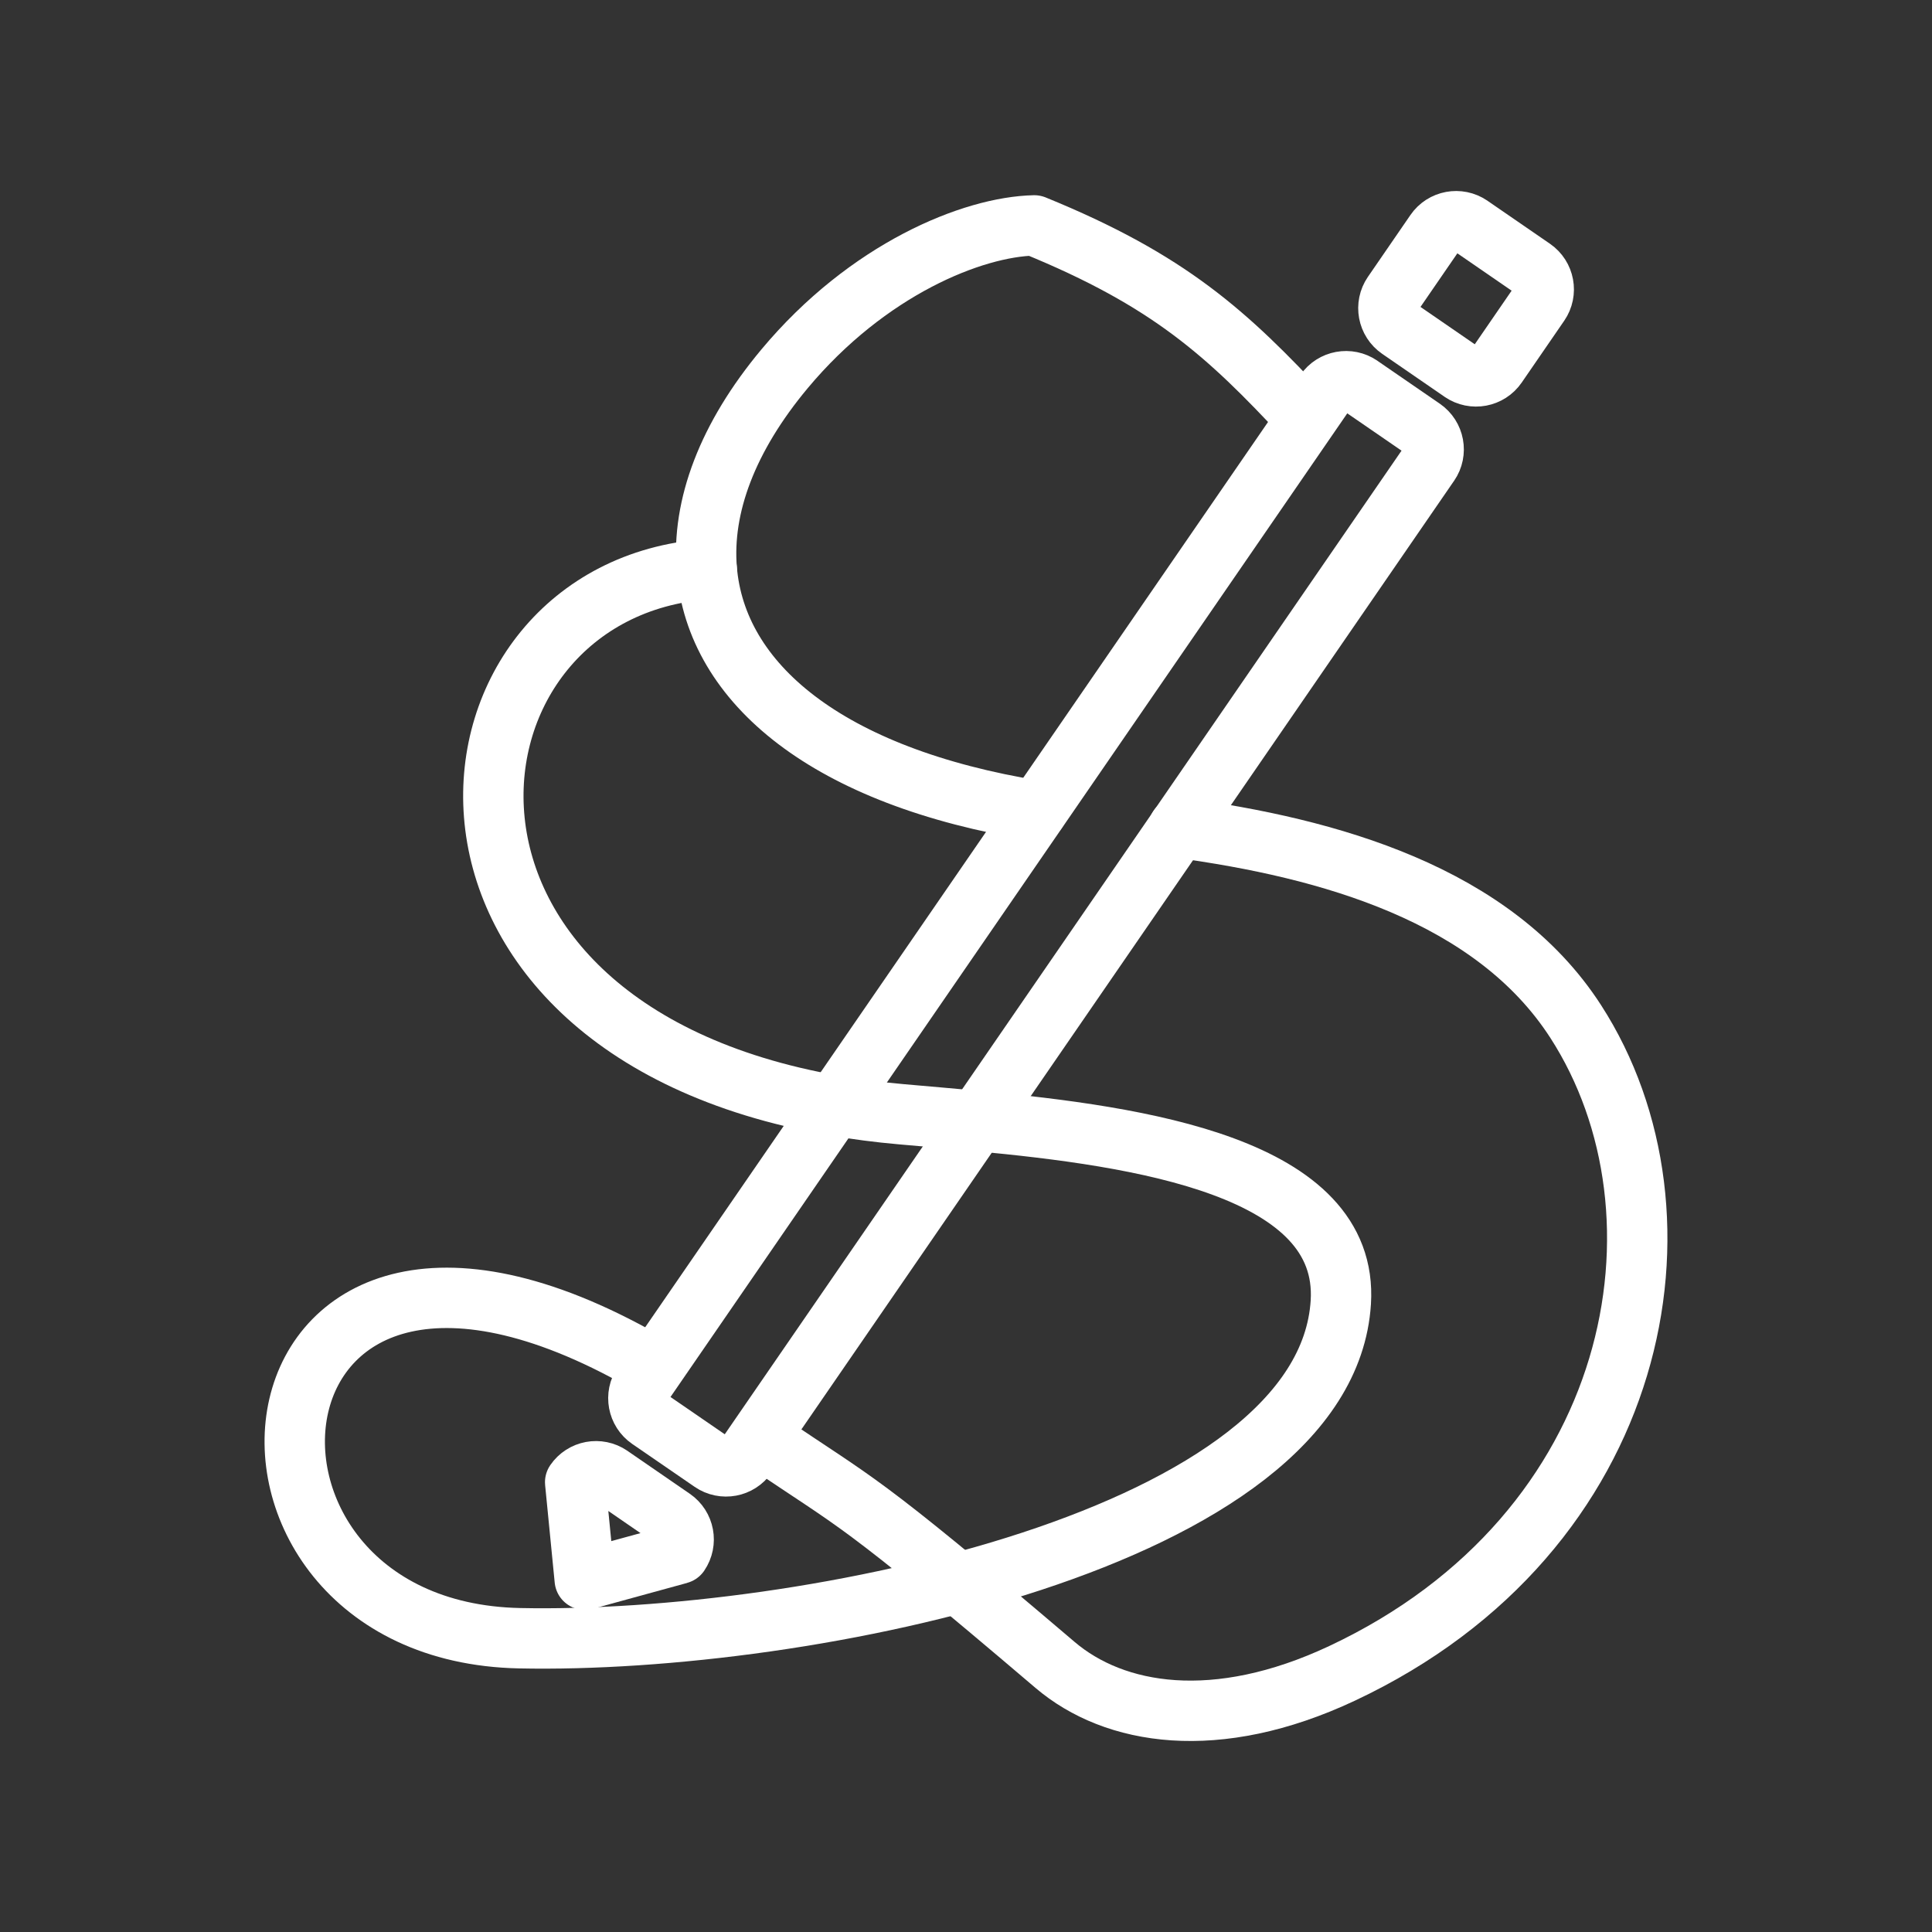 <ns0:svg xmlns:ns0="http://www.w3.org/2000/svg" id="a" viewBox="0 0 48 48" style="stroke-width:1.5px"><ns0:rect x="0" y="0" width="48" height="48" fill="#333333" stroke="none"/><ns0:defs style="stroke-width:1.5px"><ns0:style style="stroke-width:1.5px">.b{fill:none;stroke:#fff;stroke-linecap:round;stroke-linejoin:round;}</ns0:style></ns0:defs><ns0:path class="b" d="m14.29,36.825c.196-.286.586-.358.872-.163.001.001.002.001.002.002l1.549,1.066c.286.196.358.586.163.872-.001.001-.001.002-.002.002l-2.346.643-.238-2.422Z" style="stroke-width:1.5px" /><ns0:path class="b" d="m36.533,5.607l1.549,1.066c.285.196.358.586.162.872-0.0 0-.001.001-.001.001l-1.054,1.533c-.196.286-.586.358-.872.163-.001-.001-.002-.001-.002-.002l-1.549-1.066c-.285-.196-.358-.586-.162-.872 0-0.0.001-.001.001-.001l1.054-1.533c.196-.286.586-.358.872-.163.001.001.002.001.002.002Z" style="stroke-width:1.5px" /><ns0:path class="b" d="m33.797,9.582l1.55,1.066c.285.196.358.587.162.872-.001.001-.001.001-.002.002l-16.952,24.638c-.196.285-.586.358-.872.162-0-0-.001-.001-.001-.001l-1.55-1.065c-.285-.196-.358-.587-.162-.872.001-.001.001-.001.002-.002l16.953-24.64c.196-.285.587-.357.872-.161 0.0 0.0.001 0.0.001.001h-.001Z" style="stroke-width:1.5px" /><ns0:path class="b" d="m32.426,10.37c-1.935-2.08-3.375-3.403-6.729-4.77-1.531.033-4.136,1.085-6.206,3.564-1.418,1.7-2.06,3.415-1.932,4.98" style="stroke-width:1.5px" /><ns0:path class="b" d="m29.279,20.564c3.736.505,7.827,1.65,9.869,4.815,3.097,4.799,1.647,12.695-5.805,16.195-3.13,1.47-5.657,1.045-7.131-.21-4.966-4.228-4.89-3.977-7.196-5.55" style="stroke-width:1.5px" /><ns0:path class="b" d="m16.243,33.958c-10.614-6.242-11.794,6.567-3.337,6.743,7.095.149,20.035-2.462,20.406-8.344.213-3.364-4.978-4.127-9.046-4.507" style="stroke-width:1.5px" /><ns0:path class="b" d="m24.266,27.849c-.664-.062-1.299-.114-1.875-.166-.559-.049-1.115-.121-1.668-.217" style="stroke-width:1.5px" /><ns0:path class="b" d="m20.723,27.466c-11.365-1.984-10.107-12.818-3.164-13.324.231,2.827,2.978,5.159,8.203,6.002" style="stroke-width:1.5px" /></ns0:svg>